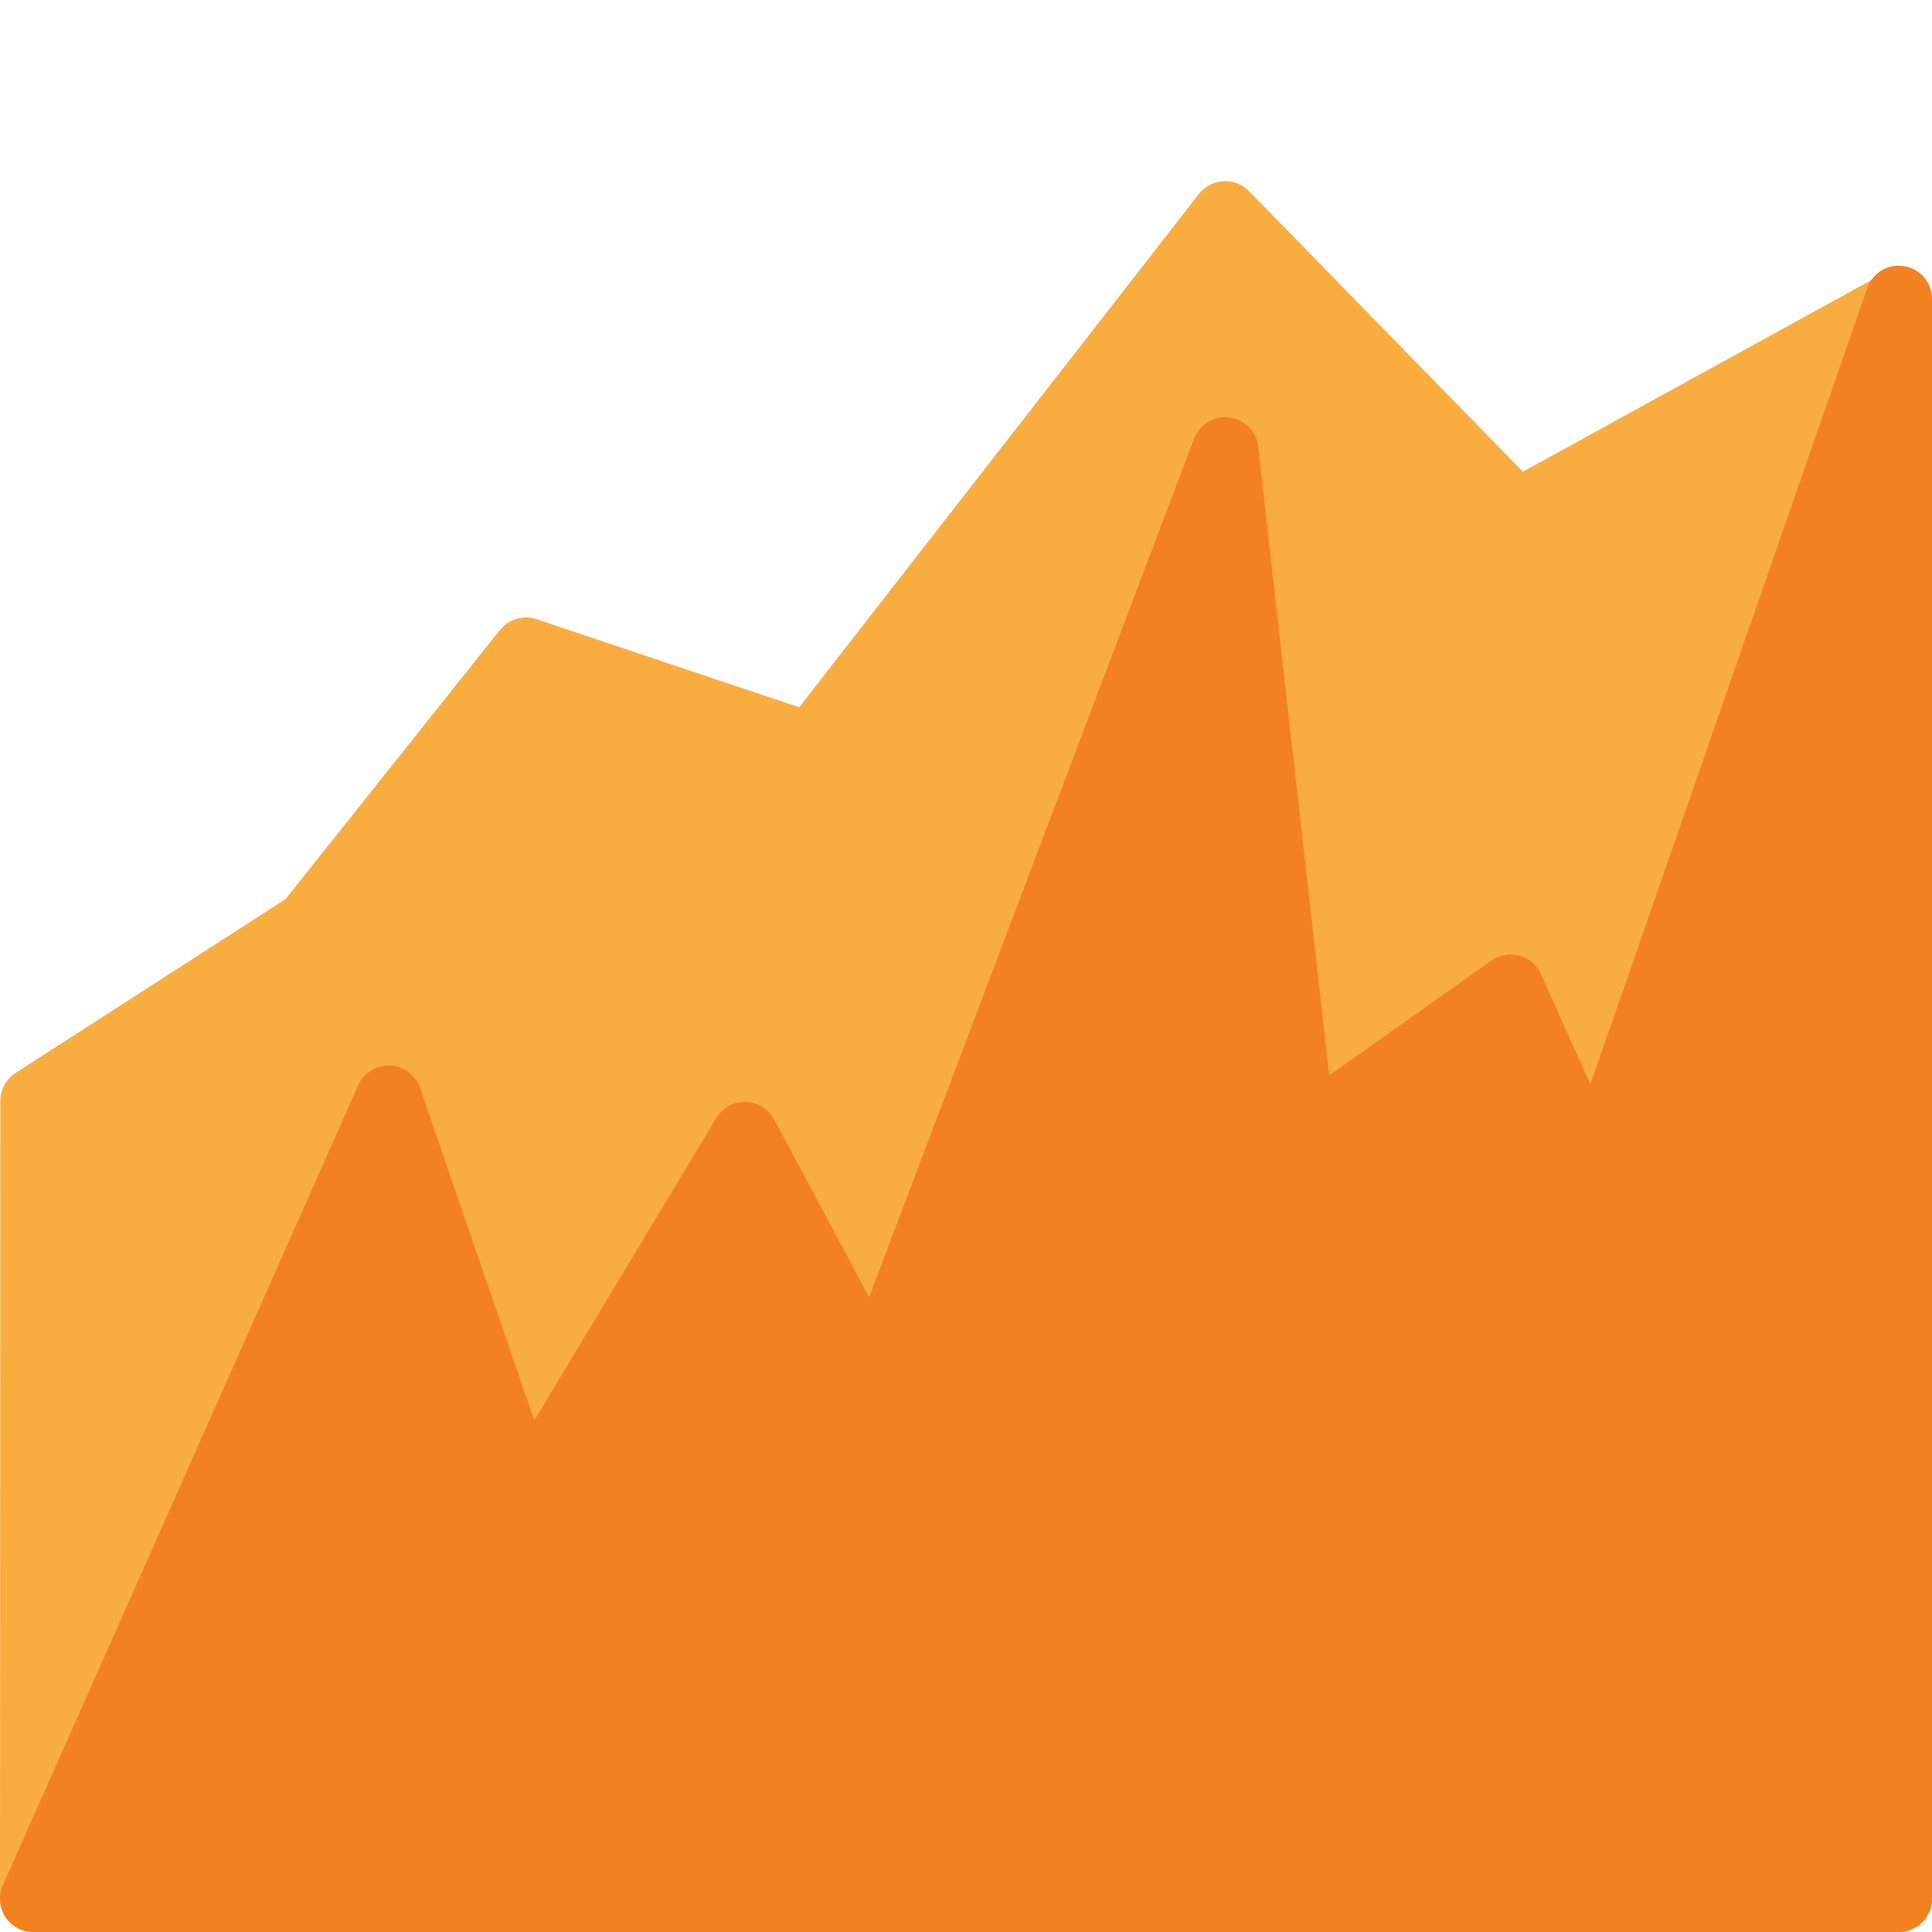 <svg width="160" height="160" viewBox="0 0 160 160" fill="none" xmlns="http://www.w3.org/2000/svg">
<path d="M158.645 22.724C157.805 22.229 156.765 22.213 155.911 22.683L126.119 39.062L103.44 15.832C102.884 15.261 102.114 14.96 101.311 15.004C100.514 15.049 99.776 15.435 99.287 16.064L66.184 58.572L44.437 51.279C43.337 50.91 42.123 51.268 41.399 52.175L23.643 74.465L1.29 88.857C0.503 89.364 0.027 90.235 0.027 91.17L2.75462e-07 157.246C-0 157.976 0.29 158.677 0.807 159.193C1.325 159.71 2.027 160 2.758 160H157.241C158.765 160 160 158.767 160 157.247V25.094C160 24.121 159.485 23.219 158.645 22.724Z" fill="#FAAD3F"/>
<path d="M157.701 22.039C156.376 21.814 155.078 22.581 154.636 23.854L131.708 89.804L127.616 80.672C127.278 79.918 126.621 79.356 125.825 79.138C125.029 78.921 124.177 79.071 123.504 79.549L110.085 89.058L104.205 36.996C104.061 35.73 103.071 34.727 101.806 34.568C100.544 34.411 99.335 35.137 98.884 36.329L71.977 107.424L64.121 92.711C63.654 91.835 62.751 91.278 61.759 91.253C60.754 91.23 59.837 91.737 59.325 92.587L44.246 117.63L34.792 90.104C34.423 89.031 33.436 88.293 32.303 88.244C31.167 88.197 30.122 88.843 29.662 89.88L0.238 156.12C-0.142 156.974 -0.063 157.961 0.445 158.745C0.954 159.527 1.825 160 2.758 160H157.241C158.765 160 160 158.764 160 157.24V24.761C160 23.413 159.028 22.263 157.701 22.039Z" fill="#F48120"/>
</svg>
